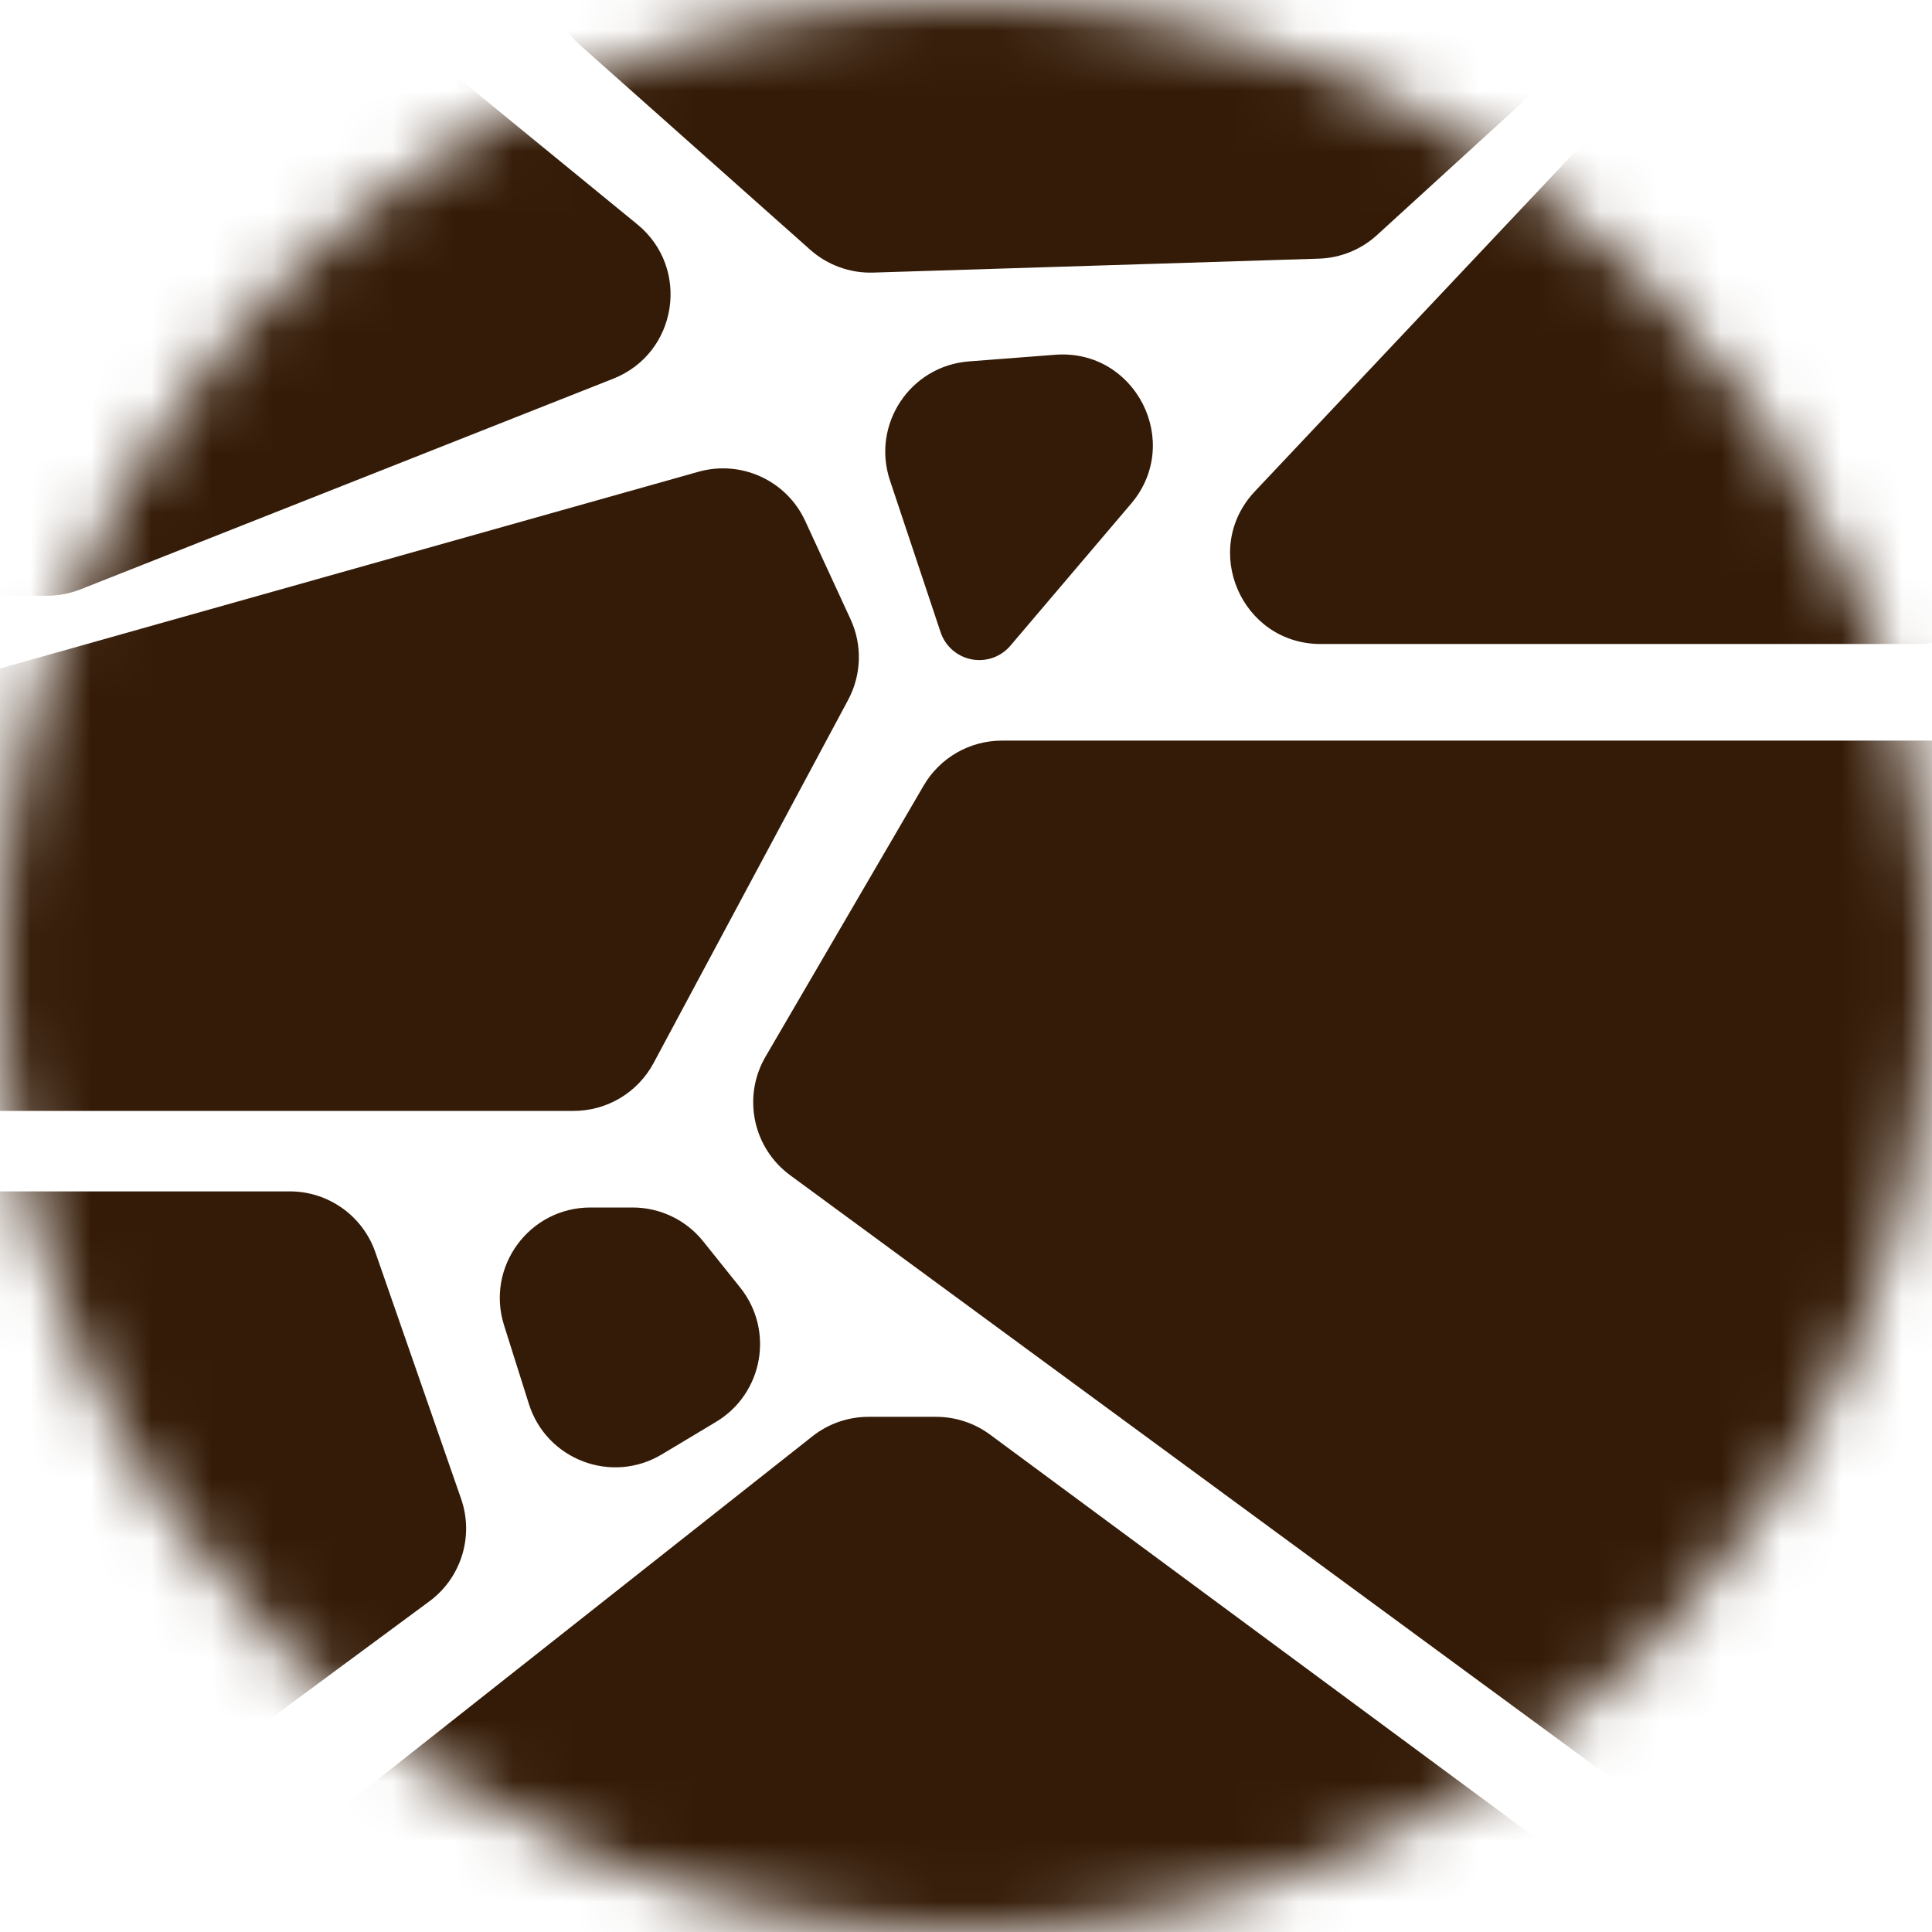 <svg width="32" height="32" viewBox="0 0 32 32" fill="none" xmlns="http://www.w3.org/2000/svg">
<mask id="mask0" mask-type="alpha" maskUnits="userSpaceOnUse" x="0" y="0" width="32" height="32">
<circle cx="16" cy="16" r="16" fill="#C4C4C4"/>
</mask>
<g mask="url(#mask0)">
<path d="M14.74 7.956L15.579 10.471C15.671 10.747 15.929 10.933 16.22 10.933C16.419 10.933 16.607 10.846 16.735 10.695L18.734 8.343C19.598 7.327 18.806 5.774 17.477 5.876L16.048 5.986C15.075 6.061 14.432 7.03 14.74 7.956Z" fill="#341B07"/>
<path d="M26.037 2.568L20.785 8.138C19.883 9.095 20.561 10.667 21.876 10.667H31.743C33.013 10.667 33.708 9.187 32.898 8.21L28.283 2.64C27.708 1.946 26.655 1.912 26.037 2.568Z" fill="#341B07"/>
<path d="M9.615 0.754L13.42 4.137C13.706 4.391 14.08 4.527 14.463 4.515L21.845 4.284C22.203 4.273 22.545 4.134 22.809 3.892L27.959 -0.809C28.25 -1.076 28.215 -1.545 27.886 -1.764C27.786 -1.831 27.669 -1.867 27.549 -1.867H10.611C9.232 -1.867 8.584 -0.162 9.615 0.754Z" fill="#341B07"/>
<path d="M12.68 17.501L15.299 13.011C15.568 12.55 16.061 12.267 16.595 12.267H37.871C39.04 12.267 39.76 13.544 39.154 14.544L29.916 29.797C29.46 30.551 28.455 30.751 27.745 30.23L13.088 19.466C12.469 19.011 12.293 18.164 12.68 17.501Z" fill="#341B07"/>
<path d="M15.505 23.467H14.386C14.049 23.467 13.722 23.58 13.457 23.789L5.477 30.09C4.642 30.748 4.739 32.042 5.662 32.569L12.521 36.489C12.869 36.688 13.284 36.739 13.67 36.63L25.314 33.362C26.516 33.025 26.804 31.453 25.801 30.711L16.396 23.76C16.138 23.57 15.826 23.467 15.505 23.467Z" fill="#341B07"/>
<path d="M10.478 20H9.779C8.765 20 8.043 20.985 8.349 21.952L8.76 23.254C9.052 24.179 10.131 24.588 10.962 24.089L11.861 23.55C12.639 23.082 12.828 22.036 12.26 21.326L11.649 20.563C11.365 20.207 10.934 20 10.478 20Z" fill="#341B07"/>
<path d="M-0.614 19.733H4.8C5.438 19.733 6.007 20.137 6.217 20.741L7.637 24.824C7.853 25.444 7.64 26.133 7.112 26.523L3.362 29.294C2.593 29.863 1.496 29.576 1.103 28.703L-1.982 21.849C-2.428 20.856 -1.702 19.733 -0.614 19.733Z" fill="#341B07"/>
<path d="M4.926 -0.89L10.556 3.716C11.442 4.441 11.223 5.851 10.158 6.272L1.332 9.762C1.156 9.831 0.969 9.867 0.78 9.867H-2.279C-3.525 9.867 -4.228 8.435 -3.466 7.45L2.79 -0.646C3.306 -1.315 4.273 -1.425 4.926 -0.89Z" fill="#341B07"/>
<path d="M10.825 17.608L14.048 11.592C14.27 11.177 14.285 10.682 14.087 10.255L13.337 8.629C13.028 7.959 12.278 7.614 11.568 7.814L-4.928 12.46C-5.625 12.657 -6.083 13.325 -6.014 14.046L-5.729 17.042C-5.655 17.812 -5.009 18.4 -4.236 18.4H9.502C10.055 18.4 10.563 18.096 10.825 17.608Z" fill="#341B07"/>
</g>
</svg>
